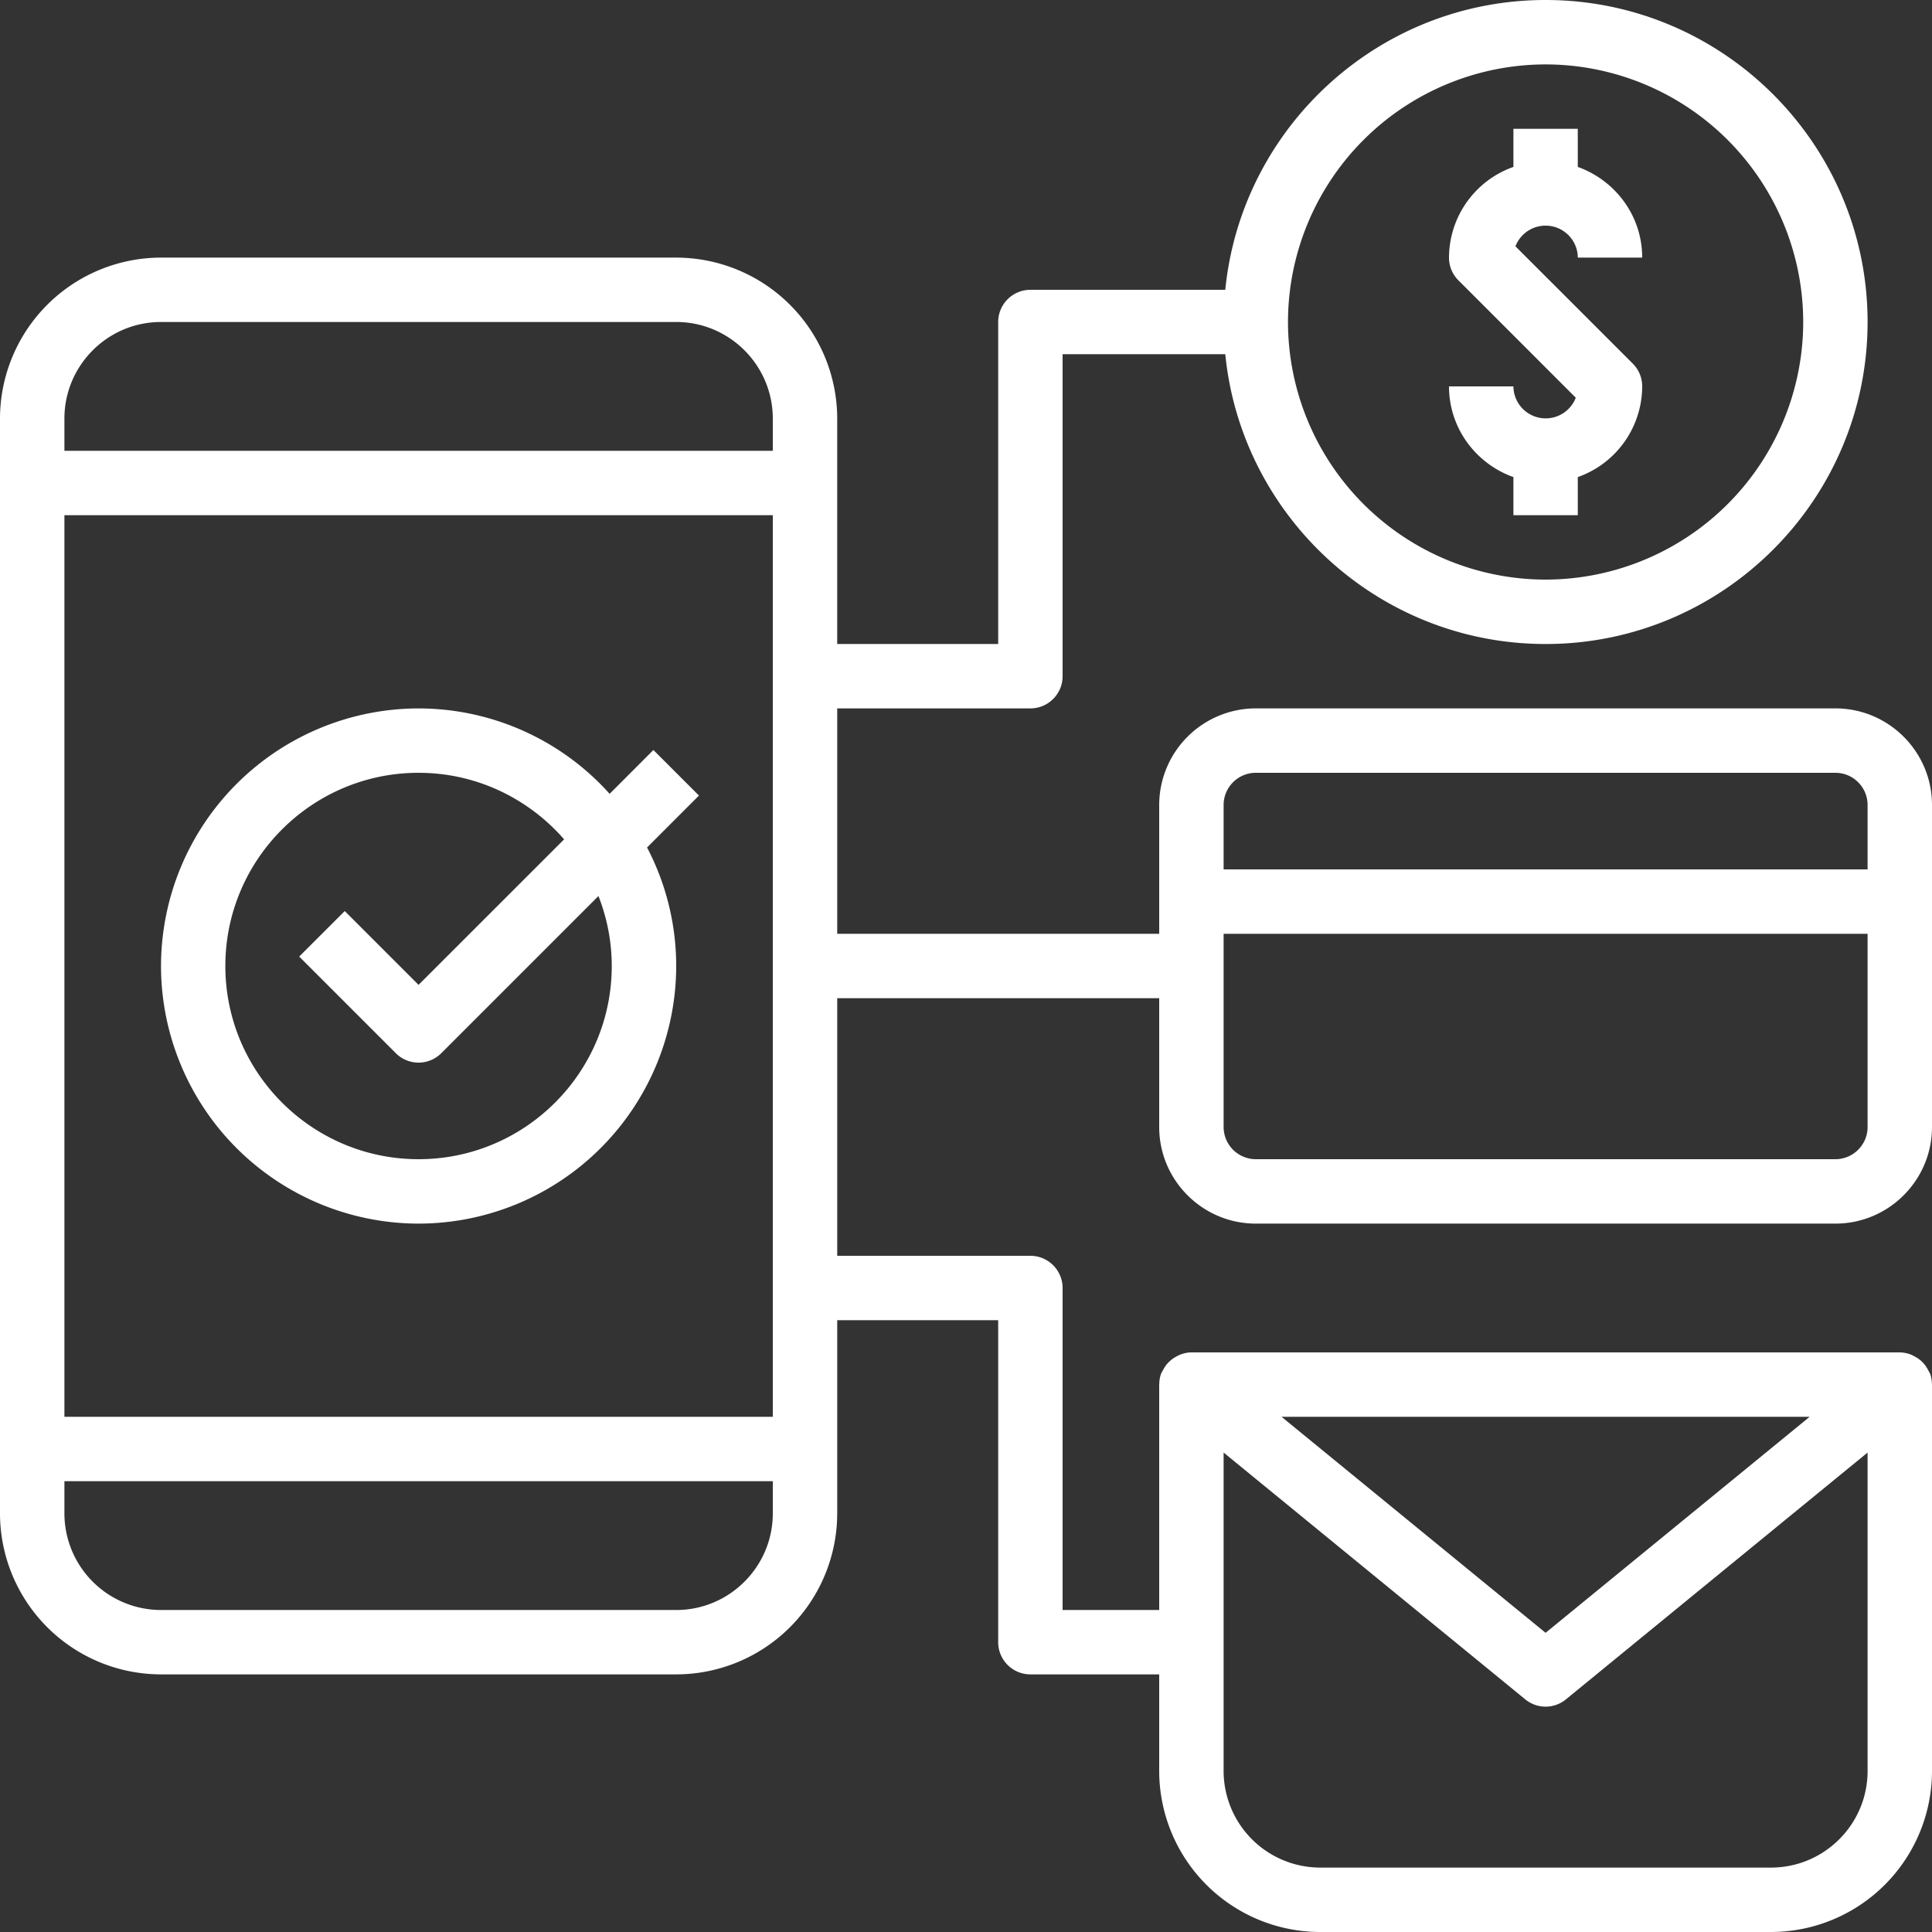 <svg xmlns="http://www.w3.org/2000/svg" width="50" height="50" viewBox="0 0 50 50">
    <rect x="0" y="0" width="50" height="50" fill="#333333" stroke="none"/>
    <g fill="#FFF" fill-rule="nonzero">
        <path d="M18.09 20.59l-1.18-1.18-1.133 1.134a6.645 6.645 0 0 0-4.944-2.21A6.674 6.674 0 0 0 4.167 25a6.674 6.674 0 0 0 6.666 6.667A6.674 6.674 0 0 0 17.5 25a6.615 6.615 0 0 0-.754-3.067l1.343-1.344zM10.832 30c-2.757 0-5-2.242-5-5s2.243-5 5-5c1.503 0 2.85.67 3.767 1.722l-3.767 3.766-1.91-1.91-1.179 1.178 2.5 2.5a.831.831 0 0 0 1.178 0l4.067-4.067c.22.563.344 1.172.344 1.811 0 2.758-2.242 5-5 5z"/>
        <path d="M32.5 31.667h15c1.378 0 2.5-1.122 2.5-2.5v-8.334c0-1.378-1.122-2.5-2.5-2.5h-15a2.503 2.503 0 0 0-2.5 2.5v3.334h-8.333v-5.834h5c.46 0 .833-.373.833-.833V9.167h4.21c.418 4.205 3.977 7.5 8.29 7.5 4.595 0 8.333-3.739 8.333-8.334S44.595 0 40 0c-4.314 0-7.872 3.295-8.29 7.5h-5.043a.834.834 0 0 0-.834.833v8.334h-4.166v-5.834A4.171 4.171 0 0 0 17.5 6.667H4.167A4.171 4.171 0 0 0 0 10.833V39.167a4.171 4.171 0 0 0 4.167 4.166H17.5a4.171 4.171 0 0 0 4.167-4.166v-5h4.166V42.5c0 .46.374.833.834.833H30v2.5A4.171 4.171 0 0 0 34.167 50h11.666A4.171 4.171 0 0 0 50 45.833v-10l-.002-.01c-.001-.09-.015-.181-.046-.27-.004-.009-.01-.015-.014-.024-.01-.026-.026-.047-.039-.072a.826.826 0 0 0-.119-.176.804.804 0 0 0-.238-.18c-.028-.015-.053-.03-.082-.042a.826.826 0 0 0-.293-.059H30.833c-.103 0-.2.024-.294.06-.029.01-.054.026-.082.04a.804.804 0 0 0-.169.114c-.024.022-.047.043-.069.067a.826.826 0 0 0-.119.176c-.013.025-.03.045-.04.072-.002.008-.01.015-.012.024a.816.816 0 0 0-.046.27l-.002.01v5.834h-2.5v-8.334a.834.834 0 0 0-.833-.833h-5v-6.667H30v3.334c0 1.378 1.122 2.5 2.5 2.5zm-.833-10.834c0-.459.374-.833.833-.833h15c.46 0 .833.374.833.833V22.5H31.667v-1.667zm0 3.334h16.666v5c0 .459-.374.833-.833.833h-15a.835.835 0 0 1-.833-.833v-5zM40 1.667a6.674 6.674 0 0 1 6.667 6.666A6.674 6.674 0 0 1 40 15a6.674 6.674 0 0 1-6.667-6.667A6.674 6.674 0 0 1 40 1.667zm-20 37.5c0 1.378-1.122 2.5-2.5 2.5H4.167a2.503 2.503 0 0 1-2.5-2.5v-.834H20v.834zm0-2.5H1.667V13.333H20v23.334zm0-25H1.667v-.834c0-1.378 1.121-2.5 2.5-2.5H17.5c1.378 0 2.5 1.122 2.5 2.5v.834zm26.833 25L40 42.257l-6.833-5.59h13.666zm-15.166.925l7.805 6.386a.829.829 0 0 0 1.056 0l7.805-6.386v8.241c0 1.379-1.121 2.5-2.5 2.5H34.167a2.503 2.503 0 0 1-2.5-2.5v-8.241z"/>
        <path d="M39.22 6.374a.835.835 0 0 1 1.614.292H42.5c0-1.084-.7-2.001-1.667-2.346v-.987h-1.666v.987A2.497 2.497 0 0 0 37.5 6.667c0 .22.087.433.244.589l3.037 3.037A.835.835 0 0 1 39.167 10H37.5c0 1.085.7 2.002 1.667 2.347v.986h1.666v-.986A2.497 2.497 0 0 0 42.5 10a.831.831 0 0 0-.244-.59l-3.037-3.036z"/>
    </g>
</svg>
